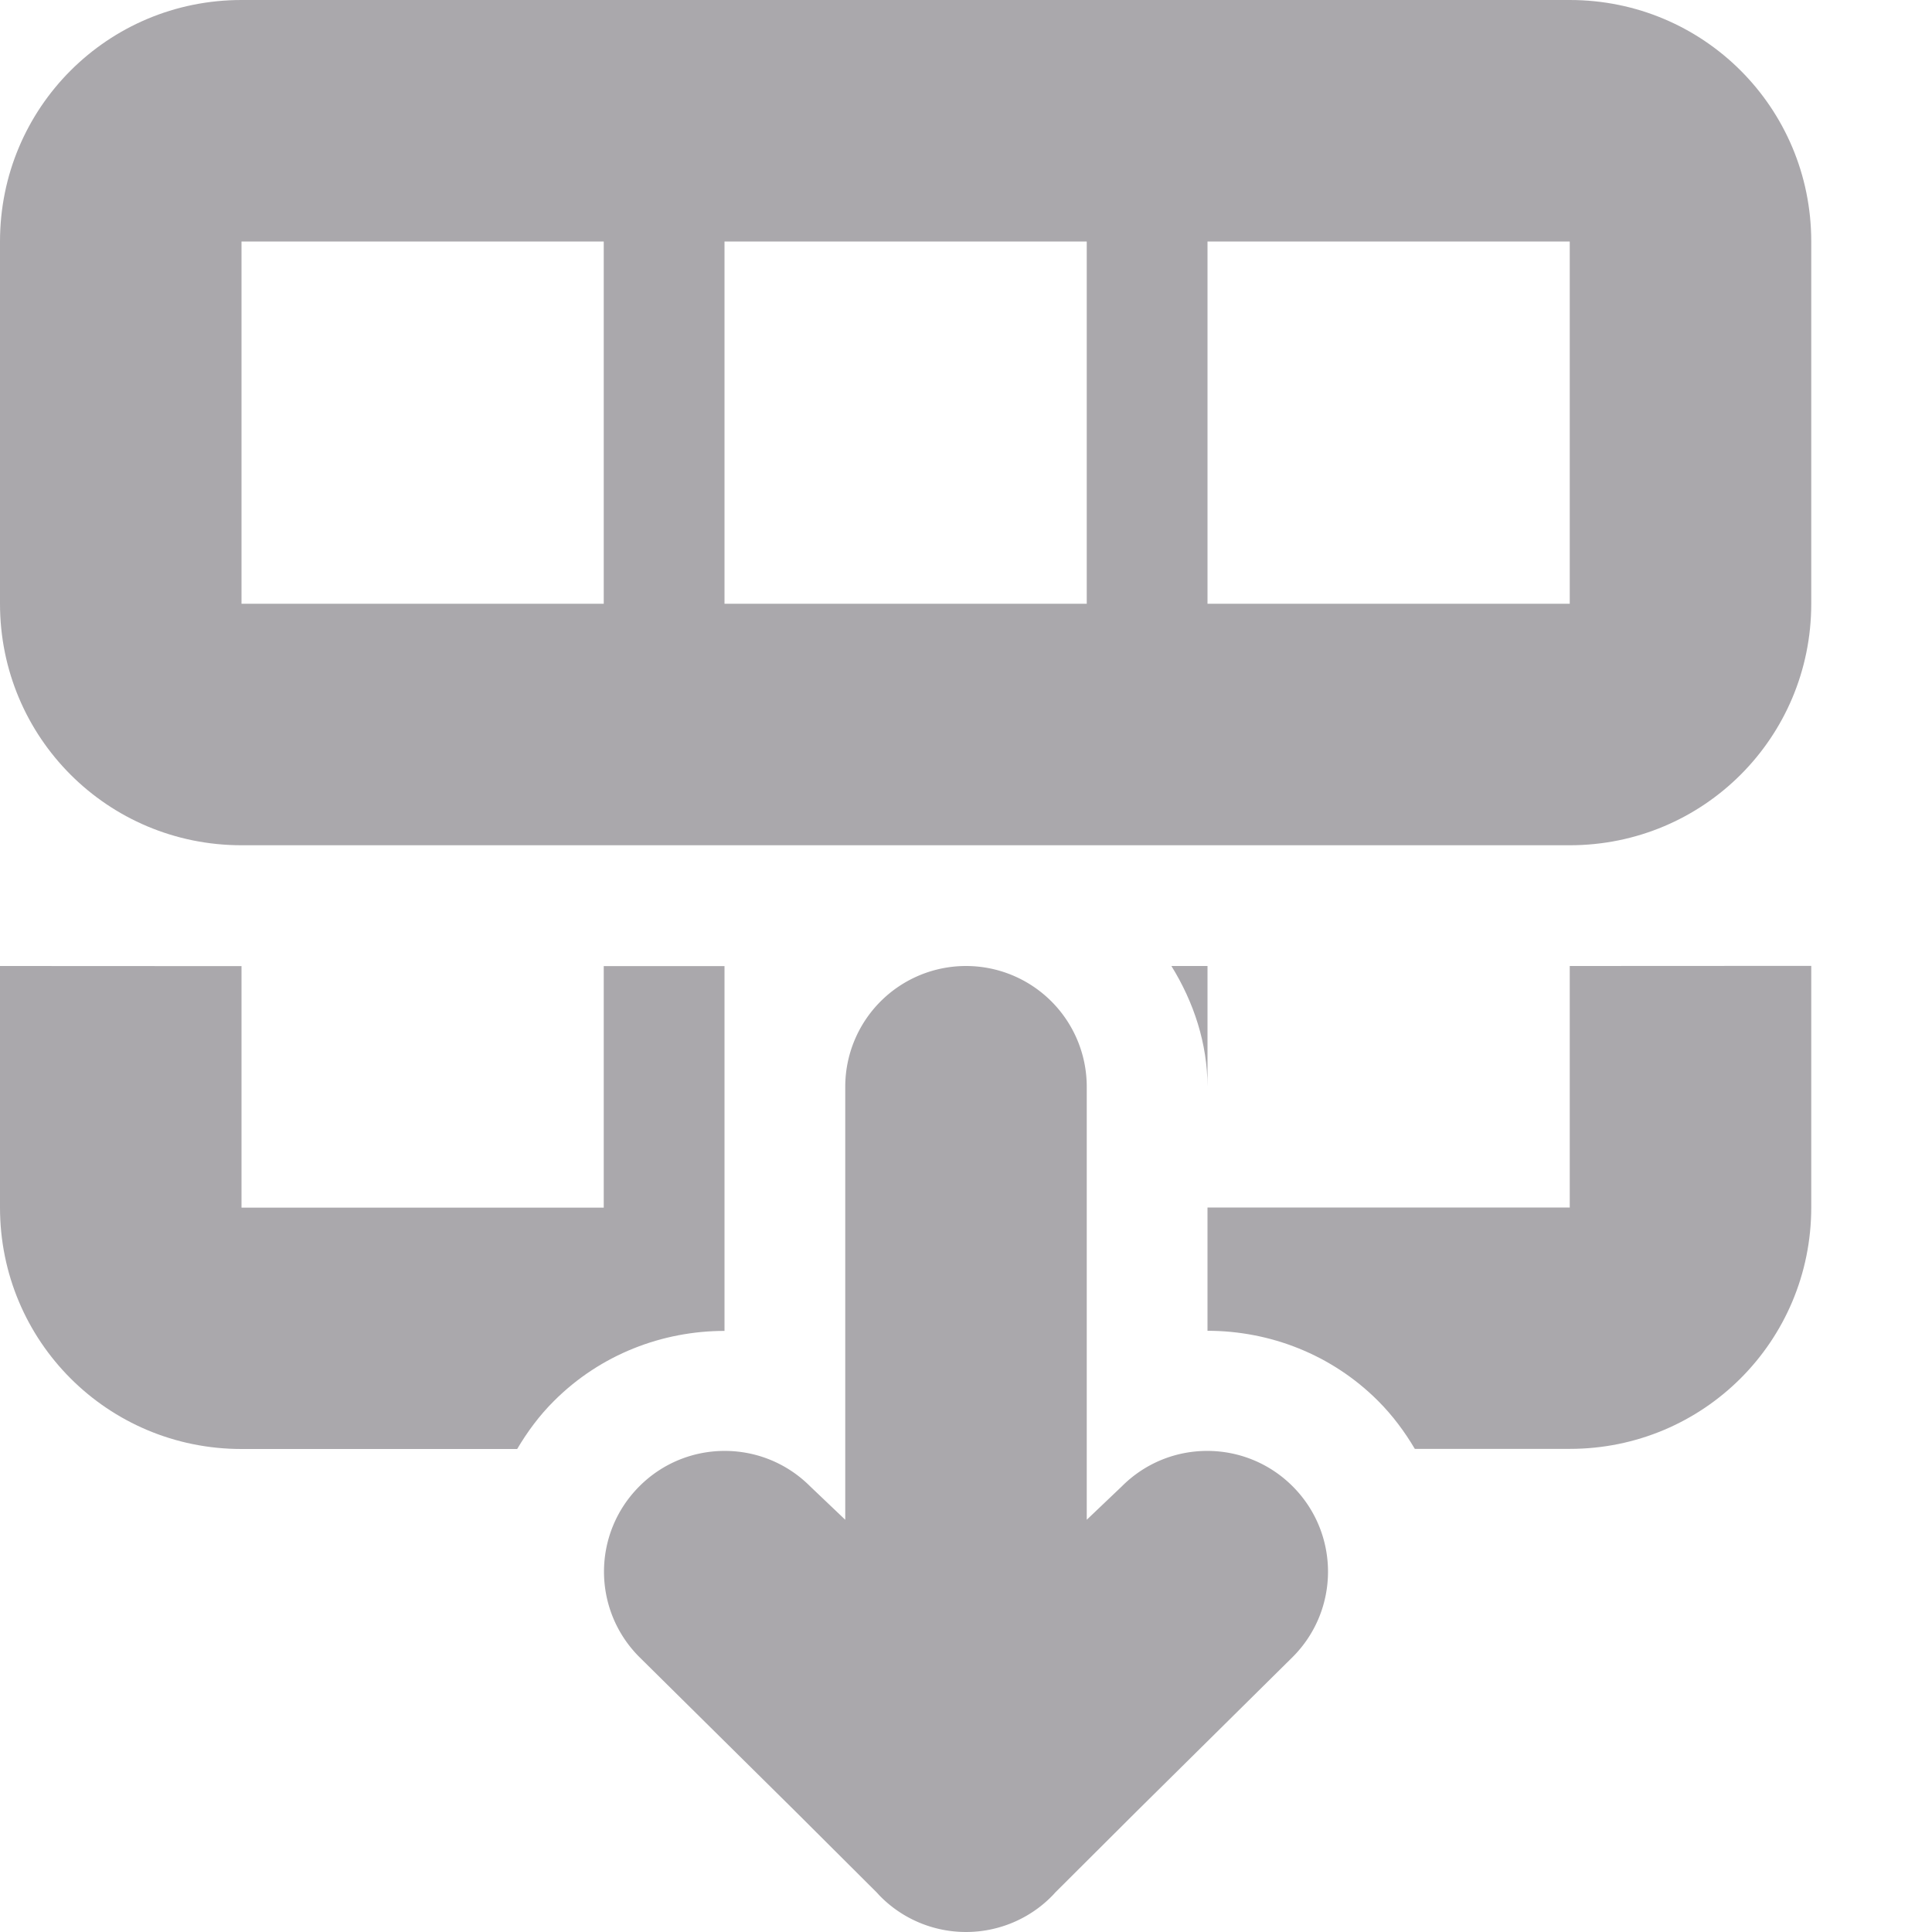 <svg viewBox="0 0 16 16" xmlns="http://www.w3.org/2000/svg"><g fill="#aaa8ac"><path d="m2 0c-1.108 0-2 .892-2 2v3c0 1.108.892 2 2 2h11c1.108 0 2-.892 2-2v-3c0-1.108-.892-2-2-2zm0 2h3v3h-3zm4 0h3v3h-3zm4 0h3v3h-3z" opacity=".99"/><path d="m0 8v2c0 1.108.892 2 2 2h2.283c.084-.142.184-.278.305-.398.386-.386.899-.58 1.412-.58v-1.021-1-1h-1v2h-3v-2zm9.701 0c.186.3.299.644.299 1v-1zm3.299 0v2h-3v1.021c.513 0 1.026.194 1.412.58.121.121.221.256.305.398h1.283c1.108 0 2-.892 2-2v-2z" opacity=".99"/><path d="m10.998 13.016c0-.256-.098-.512-.293-.707-.391-.391-1.024-.391-1.414 0l-.291.277v-.586-3a1 1 0 0 0 -1-1 1 1 0 0 0 -1 1v3 .586l-.291-.277c-.391-.391-1.024-.391-1.414 0-.195.195-.293.451-.293.707s.098.512.293.707l1.291 1.277.674.672.023.025c.188.194.447.303.717.303.27-0.0.529-.109.717-.303l.023-.025.674-.672 1.291-1.277c.195-.195.293-.451.293-.707z"/></g></svg>